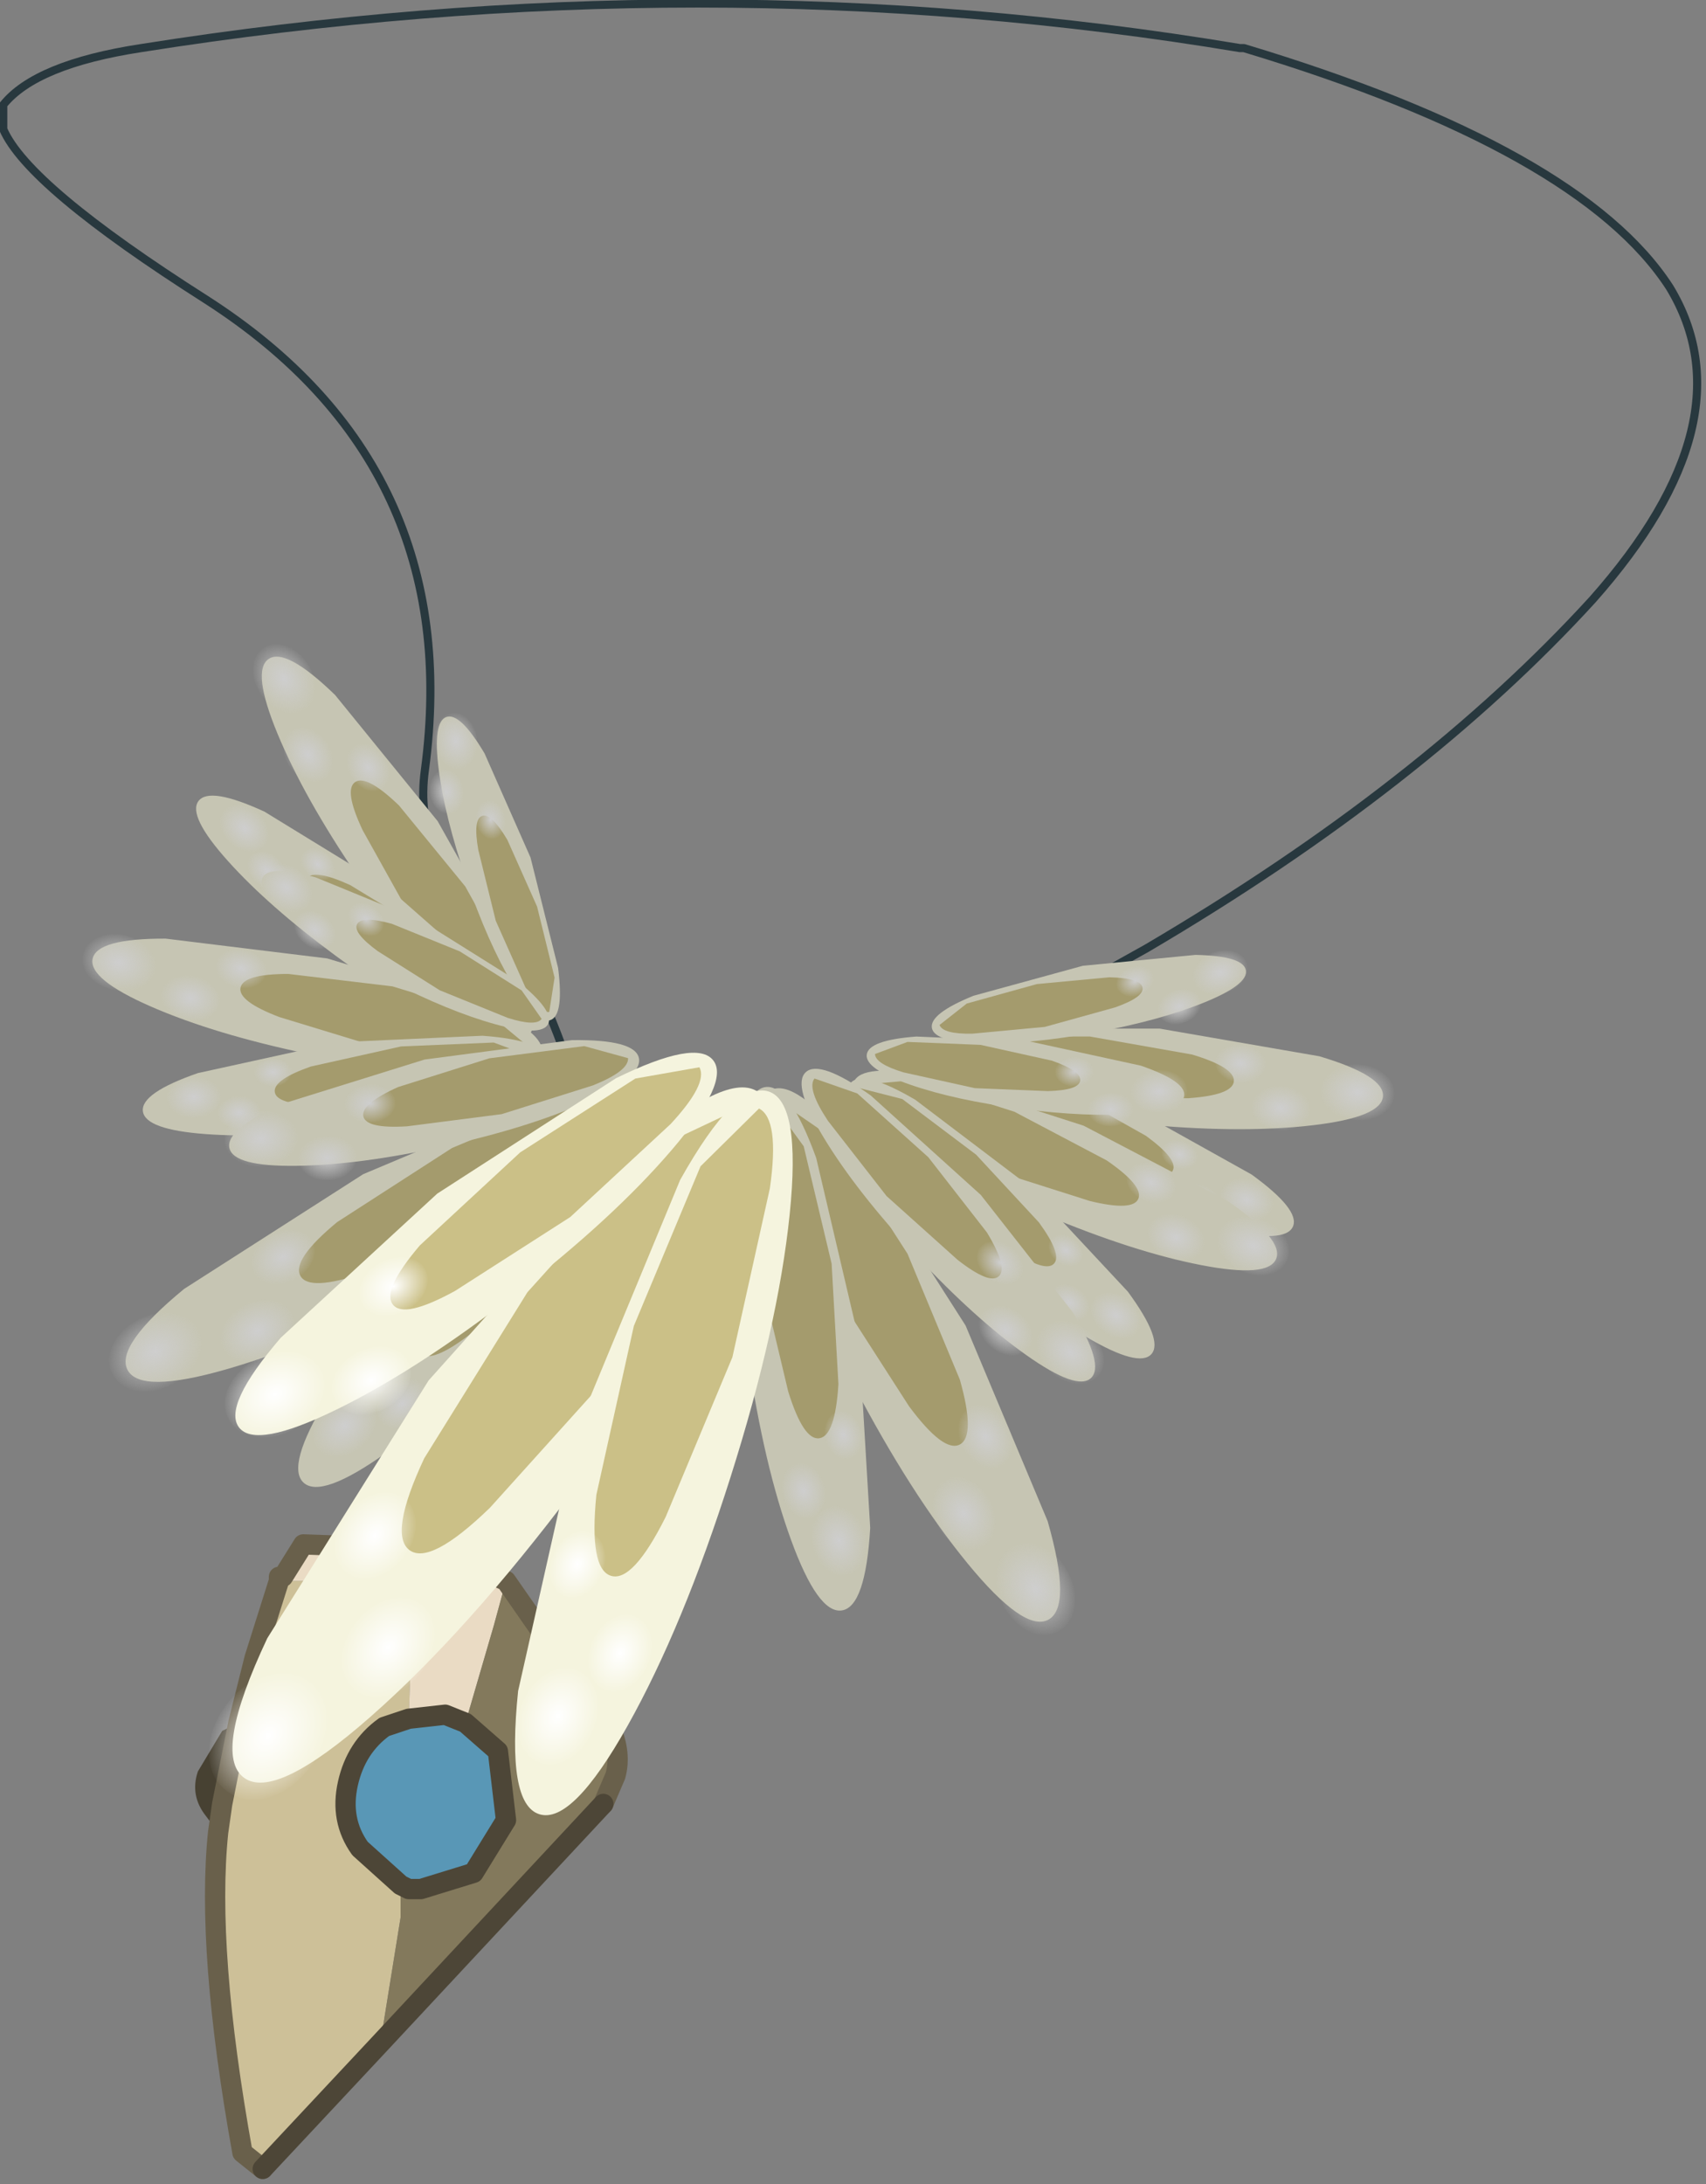 <?xml version="1.0" encoding="UTF-8" standalone="no"?>
<!DOCTYPE svg PUBLIC "-//W3C//DTD SVG 1.1//EN" "http://www.w3.org/Graphics/SVG/1.1/DTD/svg11.dtd">
<svg width="100%" height="100%" viewBox="0 0 250 320" version="1.1" xmlns="http://www.w3.org/2000/svg" xmlns:xlink="http://www.w3.org/1999/xlink" xml:space="preserve" xmlns:serif="http://www.serif.com/" style="fill-rule:evenodd;clip-rule:evenodd;stroke-linecap:round;stroke-linejoin:round;">
    <rect x="0" y="0" width="250" height="320" fill="#808080" stroke="none"/>
    <g transform="matrix(1,0,0,1,-150.306,-41.198)">
        <g transform="matrix(3.671,0,0,3.671,-734.729,-535.492)">
            <g id="shape0" transform="matrix(3.237,0,0,3.237,223.9,208.701)">
                <path d="M10.55,6.65L10.3,6.8L10,6.65L9.9,6.3L10,6L10,5.95C10.1,5.85 10.2,5.8 10.3,5.8L10.55,5.95L10.7,6.3L10.55,6.65M10.3,6.8L10,6L10.3,6.8" style="fill:#96c0cf;"/>
                <path d="M8.55,10.1C8.317,8.967 8.267,7.767 8.4,6.5M10,6L10.3,6.8" style="fill:none;fill-rule:nonzero;stroke:#fff;stroke-width:0.05px;"/>
                <path d="M13.25,0.8C12.617,-2.3 11.983,-4.1 11.35,-4.6C10.717,-5.1 10.45,-5.717 10.55,-6.45C10.883,-8.95 9.983,-10.883 7.85,-12.25C6.383,-13.183 5.55,-13.883 5.35,-14.35L5.35,-14.65C5.617,-14.983 6.183,-15.217 7.05,-15.35C11.683,-16.083 16.2,-16.083 20.6,-15.35L20.65,-15.35C23.417,-14.517 25.167,-13.533 25.9,-12.4C26.567,-11.3 26.25,-10.017 24.95,-8.55C23.55,-7.017 21.717,-5.583 19.45,-4.25L17.3,-3.05L14.75,-1.2" style="fill:none;fill-rule:nonzero;stroke:#28383e;stroke-width:0.1px;"/>
            </g>
            <g id="shape1" transform="matrix(0.158,-1.834,-1.834,-0.158,287.05,202)">
                <path d="M1.8,-3.5L2.1,0L1.8,3.5C1.6,4.467 1.35,4.95 1.05,4.95C0.75,4.95 0.5,4.467 0.3,3.5C0.1,2.533 0,1.367 0,0C0,-1.367 0.1,-2.533 0.3,-3.5C0.5,-4.467 0.75,-4.95 1.05,-4.95C1.35,-4.95 1.6,-4.467 1.8,-3.5" style="fill:#c6c5b3;"/>
                <path d="M1.6,-0.75L1.8,1.5L1.6,3.75L1.1,4.7C0.9,4.667 0.75,4.35 0.65,3.75L0.45,1.5L0.65,-0.75C0.75,-1.383 0.9,-1.7 1.1,-1.7C1.3,-1.7 1.467,-1.383 1.6,-0.75" style="fill:#a49b6d;"/>
            </g>
            <g id="shape11" serif:id="shape1" transform="matrix(-0.233,-1.266,-1.266,0.233,284.8,198.3)">
                <path d="M1.8,-3.5L2.1,0L1.8,3.5C1.6,4.467 1.35,4.95 1.05,4.95C0.75,4.95 0.5,4.467 0.3,3.5C0.1,2.533 0,1.367 0,0C0,-1.367 0.1,-2.533 0.3,-3.5C0.5,-4.467 0.75,-4.95 1.05,-4.95C1.35,-4.95 1.6,-4.467 1.8,-3.5" style="fill:#c6c5b3;"/>
                <path d="M1.6,-0.75L1.8,1.5L1.6,3.75L1.1,4.7C0.9,4.667 0.75,4.35 0.65,3.75L0.45,1.5L0.65,-0.75C0.75,-1.383 0.9,-1.7 1.1,-1.7C1.3,-1.7 1.467,-1.383 1.6,-0.75" style="fill:#a49b6d;"/>
            </g>
            <g id="shape12" serif:id="shape1" transform="matrix(0.669,-1.484,-1.484,-0.669,284.65,204.3)">
                <path d="M1.8,-3.5L2.1,0L1.8,3.5C1.6,4.467 1.35,4.95 1.05,4.95C0.75,4.95 0.5,4.467 0.3,3.5C0.1,2.533 0,1.367 0,0C0,-1.367 0.1,-2.533 0.3,-3.5C0.5,-4.467 0.75,-4.95 1.05,-4.95C1.35,-4.95 1.6,-4.467 1.8,-3.5" style="fill:#c6c5b3;"/>
                <path d="M1.6,-0.75L1.8,1.5L1.6,3.75L1.1,4.7C0.9,4.667 0.75,4.35 0.65,3.75L0.45,1.5L0.65,-0.75C0.75,-1.383 0.9,-1.7 1.1,-1.7C1.3,-1.7 1.467,-1.383 1.6,-0.75" style="fill:#a49b6d;"/>
            </g>
            <g id="shape2" transform="matrix(0.021,-0.274,-0.361,-0.028,295.2,201.8)">
                <path d="M4.05,-4.05C5.183,-4.05 6.133,-3.667 6.9,-2.9C7.7,-2.1 8.1,-1.133 8.1,0C8.1,1.133 7.7,2.083 6.9,2.85C6.133,3.65 5.183,4.05 4.05,4.05C2.917,4.05 1.95,3.65 1.15,2.85C0.383,2.083 0,1.133 0,0C0,-1.133 0.383,-2.1 1.15,-2.9C1.95,-3.667 2.917,-4.05 4.05,-4.05" style="fill:url(#_Radial1);"/>
            </g>
            <g id="shape21" serif:id="shape2" transform="matrix(0.017,-0.217,-0.286,-0.022,292.15,202.2)">
                <path d="M4.05,-4.05C5.183,-4.05 6.133,-3.667 6.9,-2.9C7.7,-2.1 8.1,-1.133 8.1,0C8.1,1.133 7.7,2.083 6.9,2.85C6.133,3.65 5.183,4.05 4.05,4.05C2.917,4.05 1.95,3.65 1.15,2.85C0.383,2.083 0,1.133 0,0C0,-1.133 0.383,-2.1 1.15,-2.9C1.95,-3.667 2.917,-4.05 4.05,-4.05" style="fill:url(#_Radial2);"/>
            </g>
            <g id="shape22" serif:id="shape2" transform="matrix(0.015,-0.188,-0.248,-0.019,290.55,200.3)">
                <path d="M4.05,-4.05C5.183,-4.05 6.133,-3.667 6.9,-2.9C7.7,-2.1 8.1,-1.133 8.1,0C8.1,1.133 7.7,2.083 6.9,2.85C6.133,3.65 5.183,4.05 4.05,4.05C2.917,4.05 1.95,3.65 1.15,2.85C0.383,2.083 0,1.133 0,0C0,-1.133 0.383,-2.1 1.15,-2.9C1.95,-3.667 2.917,-4.05 4.05,-4.05" style="fill:url(#_Radial3);"/>
            </g>
            <g id="shape23" serif:id="shape2" transform="matrix(-0.073,-0.196,-0.258,0.096,290.1,196.7)">
                <path d="M4.05,-4.05C5.183,-4.05 6.133,-3.667 6.9,-2.9C7.7,-2.1 8.1,-1.133 8.1,0C8.1,1.133 7.7,2.083 6.9,2.85C6.133,3.65 5.183,4.05 4.05,4.05C2.917,4.05 1.95,3.65 1.15,2.85C0.383,2.083 0,1.133 0,0C0,-1.133 0.383,-2.1 1.15,-2.9C1.95,-3.667 2.917,-4.05 4.05,-4.05" style="fill:url(#_Radial4);"/>
            </g>
            <g id="shape24" serif:id="shape2" transform="matrix(-0.058,-0.155,-0.204,0.076,288.4,197.9)">
                <path d="M4.05,-4.05C5.183,-4.05 6.133,-3.667 6.9,-2.9C7.7,-2.1 8.1,-1.133 8.1,0C8.1,1.133 7.7,2.083 6.9,2.85C6.133,3.65 5.183,4.05 4.05,4.05C2.917,4.05 1.95,3.65 1.15,2.85C0.383,2.083 0,1.133 0,0C0,-1.133 0.383,-2.1 1.15,-2.9C1.95,-3.667 2.917,-4.05 4.05,-4.05" style="fill:url(#_Radial5);"/>
            </g>
            <g id="shape25" serif:id="shape2" transform="matrix(-0.05,-0.134,-0.177,0.066,286.6,196.8)">
                <path d="M4.05,-4.05C5.183,-4.05 6.133,-3.667 6.9,-2.9C7.7,-2.1 8.1,-1.133 8.1,0C8.1,1.133 7.7,2.083 6.9,2.85C6.133,3.65 5.183,4.05 4.05,4.05C2.917,4.05 1.95,3.65 1.15,2.85C0.383,2.083 0,1.133 0,0C0,-1.133 0.383,-2.1 1.15,-2.9C1.95,-3.667 2.917,-4.05 4.05,-4.05" style="fill:url(#_Radial6);"/>
            </g>
            <g id="shape26" serif:id="shape2" transform="matrix(0.063,-0.19,-0.251,-0.084,290.6,205.75)">
                <path d="M4.05,-4.05C5.183,-4.05 6.133,-3.667 6.9,-2.9C7.7,-2.1 8.1,-1.133 8.1,0C8.1,1.133 7.7,2.083 6.9,2.85C6.133,3.65 5.183,4.05 4.05,4.05C2.917,4.05 1.95,3.65 1.15,2.85C0.383,2.083 0,1.133 0,0C0,-1.133 0.383,-2.1 1.15,-2.9C1.95,-3.667 2.917,-4.05 4.05,-4.05" style="fill:url(#_Radial7);"/>
            </g>
            <g id="shape27" serif:id="shape2" transform="matrix(0.05,-0.151,-0.199,-0.066,288.75,205.65)">
                <path d="M4.05,-4.05C5.183,-4.05 6.133,-3.667 6.9,-2.9C7.7,-2.1 8.1,-1.133 8.1,0C8.1,1.133 7.7,2.083 6.9,2.85C6.133,3.65 5.183,4.05 4.05,4.05C2.917,4.05 1.95,3.65 1.15,2.85C0.383,2.083 0,1.133 0,0C0,-1.133 0.383,-2.1 1.15,-2.9C1.95,-3.667 2.917,-4.05 4.05,-4.05" style="fill:url(#_Radial8);"/>
            </g>
            <g id="shape28" serif:id="shape2" transform="matrix(0.043,-0.131,-0.172,-0.057,288,203.7)">
                <path d="M4.05,-4.05C5.183,-4.05 6.133,-3.667 6.9,-2.9C7.7,-2.1 8.1,-1.133 8.1,0C8.1,1.133 7.7,2.083 6.9,2.85C6.133,3.65 5.183,4.05 4.05,4.05C2.917,4.05 1.95,3.65 1.15,2.85C0.383,2.083 0,1.133 0,0C0,-1.133 0.383,-2.1 1.15,-2.9C1.95,-3.667 2.917,-4.05 4.05,-4.05" style="fill:url(#_Radial9);"/>
            </g>
            <g id="shape13" serif:id="shape1" transform="matrix(0.713,-1.703,-1.703,-0.713,282.85,205.6)">
                <path d="M1.8,-3.5L2.1,0L1.8,3.5C1.6,4.467 1.35,4.95 1.05,4.95C0.75,4.95 0.5,4.467 0.3,3.5C0.1,2.533 0,1.367 0,0C0,-1.367 0.1,-2.533 0.3,-3.5C0.5,-4.467 0.75,-4.95 1.05,-4.95C1.35,-4.95 1.6,-4.467 1.8,-3.5" style="fill:#c6c5b3;"/>
                <path d="M1.6,-0.75L1.8,1.5L1.6,3.75L1.1,4.7C0.9,4.667 0.75,4.35 0.65,3.75L0.45,1.5L0.65,-0.75C0.75,-1.383 0.9,-1.7 1.1,-1.7C1.3,-1.7 1.467,-1.383 1.6,-0.75" style="fill:#a49b6d;"/>
            </g>
            <g id="shape14" serif:id="shape1" transform="matrix(0.166,-1.28,-1.28,-0.166,281.85,201.35)">
                <path d="M1.8,-3.5L2.1,0L1.8,3.5C1.6,4.467 1.35,4.95 1.05,4.95C0.75,4.95 0.5,4.467 0.3,3.5C0.1,2.533 0,1.367 0,0C0,-1.367 0.1,-2.533 0.3,-3.5C0.5,-4.467 0.75,-4.95 1.05,-4.95C1.35,-4.95 1.6,-4.467 1.8,-3.5" style="fill:#c6c5b3;"/>
                <path d="M1.6,-0.75L1.8,1.5L1.6,3.75L1.1,4.7C0.9,4.667 0.75,4.35 0.65,3.75L0.45,1.5L0.65,-0.75C0.75,-1.383 0.9,-1.7 1.1,-1.7C1.3,-1.7 1.467,-1.383 1.6,-0.75" style="fill:#a49b6d;"/>
            </g>
            <g id="shape15" serif:id="shape1" transform="matrix(1.094,-1.212,-1.212,-1.094,279.9,207)">
                <path d="M1.8,-3.5L2.1,0L1.8,3.5C1.6,4.467 1.35,4.95 1.05,4.95C0.75,4.95 0.5,4.467 0.3,3.5C0.1,2.533 0,1.367 0,0C0,-1.367 0.1,-2.533 0.3,-3.5C0.5,-4.467 0.75,-4.95 1.05,-4.95C1.35,-4.95 1.6,-4.467 1.8,-3.5" style="fill:#c6c5b3;"/>
                <path d="M1.6,-0.75L1.8,1.5L1.6,3.75L1.1,4.7C0.9,4.667 0.75,4.35 0.65,3.75L0.45,1.5L0.65,-0.75C0.75,-1.383 0.9,-1.7 1.1,-1.7C1.3,-1.7 1.467,-1.383 1.6,-0.75" style="fill:#a49b6d;"/>
            </g>
            <g id="shape29" serif:id="shape2" transform="matrix(0.104,-0.255,-0.336,-0.137,290.7,207.85)">
                <path d="M4.05,-4.05C5.183,-4.05 6.133,-3.667 6.9,-2.9C7.7,-2.1 8.1,-1.133 8.1,0C8.1,1.133 7.7,2.083 6.9,2.85C6.133,3.65 5.183,4.05 4.05,4.05C2.917,4.05 1.95,3.65 1.15,2.85C0.383,2.083 0,1.133 0,0C0,-1.133 0.383,-2.1 1.15,-2.9C1.95,-3.667 2.917,-4.05 4.05,-4.05" style="fill:url(#_Radial10);"/>
            </g>
            <g id="shape210" serif:id="shape2" transform="matrix(0.082,-0.202,-0.266,-0.109,287.7,207.3)">
                <path d="M4.05,-4.05C5.183,-4.05 6.133,-3.667 6.9,-2.9C7.7,-2.1 8.1,-1.133 8.1,0C8.1,1.133 7.7,2.083 6.9,2.85C6.133,3.65 5.183,4.05 4.05,4.05C2.917,4.05 1.95,3.65 1.15,2.85C0.383,2.083 0,1.133 0,0C0,-1.133 0.383,-2.1 1.15,-2.9C1.95,-3.667 2.917,-4.05 4.05,-4.05" style="fill:url(#_Radial11);"/>
            </g>
            <g id="shape211" serif:id="shape2" transform="matrix(0.071,-0.175,-0.231,-0.094,286.75,205)">
                <path d="M4.05,-4.05C5.183,-4.05 6.133,-3.667 6.9,-2.9C7.7,-2.1 8.1,-1.133 8.1,0C8.1,1.133 7.7,2.083 6.9,2.85C6.133,3.65 5.183,4.05 4.05,4.05C2.917,4.05 1.95,3.65 1.15,2.85C0.383,2.083 0,1.133 0,0C0,-1.133 0.383,-2.1 1.15,-2.9C1.95,-3.667 2.917,-4.05 4.05,-4.05" style="fill:url(#_Radial12);"/>
            </g>
            <g id="shape212" serif:id="shape2" transform="matrix(-0.009,-0.209,-0.276,0.013,287.4,201.5)">
                <path d="M4.05,-4.05C5.183,-4.05 6.133,-3.667 6.9,-2.9C7.7,-2.1 8.1,-1.133 8.1,0C8.1,1.133 7.7,2.083 6.9,2.85C6.133,3.65 5.183,4.05 4.05,4.05C2.917,4.05 1.95,3.65 1.15,2.85C0.383,2.083 0,1.133 0,0C0,-1.133 0.383,-2.1 1.15,-2.9C1.95,-3.667 2.917,-4.05 4.05,-4.05" style="fill:url(#_Radial13);"/>
            </g>
            <g id="shape213" serif:id="shape2" transform="matrix(-0.007,-0.166,-0.219,0.01,285.45,202.05)">
                <path d="M4.05,-4.05C5.183,-4.05 6.133,-3.667 6.9,-2.9C7.7,-2.1 8.1,-1.133 8.1,0C8.1,1.133 7.7,2.083 6.9,2.85C6.133,3.65 5.183,4.05 4.05,4.05C2.917,4.05 1.95,3.65 1.15,2.85C0.383,2.083 0,1.133 0,0C0,-1.133 0.383,-2.1 1.15,-2.9C1.95,-3.667 2.917,-4.05 4.05,-4.05" style="fill:url(#_Radial14);"/>
            </g>
            <g id="shape214" serif:id="shape2" transform="matrix(-0.006,-0.144,-0.189,0.009,284,200.45)">
                <path d="M4.05,-4.05C5.183,-4.05 6.133,-3.667 6.9,-2.9C7.7,-2.1 8.1,-1.133 8.1,0C8.1,1.133 7.7,2.083 6.9,2.85C6.133,3.65 5.183,4.05 4.05,4.05C2.917,4.05 1.95,3.65 1.15,2.85C0.383,2.083 0,1.133 0,0C0,-1.133 0.383,-2.1 1.15,-2.9C1.95,-3.667 2.917,-4.05 4.05,-4.05" style="fill:url(#_Radial15);"/>
            </g>
            <g id="shape215" serif:id="shape2" transform="matrix(0.119,-0.162,-0.214,-0.157,285.15,210.25)">
                <path d="M4.05,-4.05C5.183,-4.05 6.133,-3.667 6.9,-2.9C7.7,-2.1 8.1,-1.133 8.1,0C8.1,1.133 7.7,2.083 6.9,2.85C6.133,3.65 5.183,4.05 4.05,4.05C2.917,4.05 1.95,3.65 1.15,2.85C0.383,2.083 0,1.133 0,0C0,-1.133 0.383,-2.1 1.15,-2.9C1.95,-3.667 2.917,-4.05 4.05,-4.05" style="fill:url(#_Radial16);"/>
            </g>
            <g id="shape216" serif:id="shape2" transform="matrix(0.094,-0.128,-0.169,-0.124,283.4,209.6)">
                <path d="M4.05,-4.05C5.183,-4.05 6.133,-3.667 6.9,-2.9C7.7,-2.1 8.1,-1.133 8.1,0C8.1,1.133 7.7,2.083 6.9,2.85C6.133,3.65 5.183,4.05 4.05,4.05C2.917,4.05 1.95,3.65 1.15,2.85C0.383,2.083 0,1.133 0,0C0,-1.133 0.383,-2.1 1.15,-2.9C1.95,-3.667 2.917,-4.05 4.05,-4.05" style="fill:url(#_Radial17);"/>
            </g>
            <g id="shape217" serif:id="shape2" transform="matrix(0.082,-0.111,-0.147,-0.107,283.3,207.45)">
                <path d="M4.05,-4.05C5.183,-4.05 6.133,-3.667 6.9,-2.9C7.7,-2.1 8.1,-1.133 8.1,0C8.1,1.133 7.7,2.083 6.9,2.85C6.133,3.65 5.183,4.05 4.05,4.05C2.917,4.05 1.95,3.65 1.15,2.85C0.383,2.083 0,1.133 0,0C0,-1.133 0.383,-2.1 1.15,-2.9C1.95,-3.667 2.917,-4.05 4.05,-4.05" style="fill:url(#_Radial18);"/>
            </g>
            <g id="shape3" transform="matrix(3.237,0,0,3.237,223.9,208.7)">
                <path d="M8.25,5.3L8.05,6.3L8,6.65L7.85,6.45C7.717,6.283 7.683,6.1 7.75,5.9L8.05,5.4L8.25,5.3" style="fill:#474132;"/>
                <path d="M8.75,3.55L9.5,3.55L10,3.6L10.4,3.9L10.35,5.25L10.05,5.35C9.817,5.517 9.667,5.75 9.6,6.05C9.533,6.35 9.583,6.617 9.75,6.85L10.25,7.3L10.25,7.7L10,9.25L8.55,10.8L8.3,10.6C8,8.933 7.9,7.617 8,6.65L8.05,6.3L8.25,5.3L8.45,4.5L8.75,3.55" style="fill:#cdc098;"/>
                <path d="M10.45,3.15L11.1,3.35L11.55,3.55L11.4,4.1L11.05,5.3L10.8,5.2L10.35,5.25L10.4,3.9L10,3.6L9.5,3.55L8.75,3.55L8.75,3.5L8.8,3.5L9.05,3.1L10.45,3.15" style="fill:#eadbc4;"/>
                <path d="M11.05,5.3L11.4,4.1L11.55,3.55L12.35,4.7C12.817,5.167 13,5.583 12.9,5.95L12.75,6.3L10,9.25L10.25,7.7L10.25,7.3L10.35,7.35L10.5,7.35L11.15,7.15L11.55,6.5L11.45,5.65L11.05,5.3" style="fill:#83795c;"/>
                <path d="M10.35,5.25L10.8,5.2L11.05,5.3L11.45,5.65L11.55,6.5L11.15,7.15L10.5,7.35L10.35,7.35L10.25,7.3L9.75,6.85C9.583,6.617 9.533,6.35 9.6,6.05C9.667,5.75 9.817,5.517 10.05,5.35L10.35,5.25" style="fill:#5997b6;"/>
                <path d="M10.45,3.15L9.05,3.1L8.8,3.5L8.75,3.5L8.75,3.55L8.45,4.5L8.25,5.3L8.05,6.3L8,6.65C7.9,7.617 8,8.933 8.3,10.6L8.55,10.8M11.55,3.55L11.1,3.35M12.75,6.3L12.9,5.95C13,5.583 12.817,5.167 12.35,4.7L11.55,3.55" style="fill:none;fill-rule:nonzero;stroke:#69604b;stroke-width:0.25px;"/>
                <path d="M11.1,3.35L10.45,3.15M10.35,5.25L10.8,5.2L11.05,5.3L11.45,5.65L11.55,6.5L11.15,7.15L10.5,7.35L10.35,7.35L10.25,7.3L9.75,6.85C9.583,6.617 9.533,6.35 9.6,6.05C9.667,5.75 9.817,5.517 10.05,5.35L10.35,5.25M10,9.25L12.75,6.3M8.55,10.8L10,9.25" style="fill:none;fill-rule:nonzero;stroke:#4d4637;stroke-width:0.25px;"/>
            </g>
            <g id="shape16" serif:id="shape1" transform="matrix(2.135,-1.119,-1.119,-2.135,275.15,212.35)">
                <path d="M1.8,-3.5L2.1,0L1.8,3.5C1.6,4.467 1.35,4.95 1.05,4.95C0.75,4.95 0.5,4.467 0.3,3.5C0.1,2.533 0,1.367 0,0C0,-1.367 0.1,-2.533 0.3,-3.5C0.5,-4.467 0.75,-4.95 1.05,-4.95C1.35,-4.95 1.6,-4.467 1.8,-3.5" style="fill:#c6c5b3;"/>
                <path d="M1.6,-0.75L1.8,1.5L1.6,3.75L1.1,4.7C0.9,4.667 0.75,4.35 0.65,3.75L0.45,1.5L0.65,-0.75C0.75,-1.383 0.9,-1.7 1.1,-1.7C1.3,-1.7 1.467,-1.383 1.6,-0.75" style="fill:#a49b6d;"/>
            </g>
            <g id="shape17" serif:id="shape1" transform="matrix(1.233,-1.15,-1.15,-1.233,277.65,207.2)">
                <path d="M1.8,-3.5L2.1,0L1.8,3.5C1.6,4.467 1.35,4.95 1.05,4.95C0.75,4.95 0.5,4.467 0.3,3.5C0.1,2.533 0,1.367 0,0C0,-1.367 0.1,-2.533 0.3,-3.5C0.5,-4.467 0.75,-4.95 1.05,-4.95C1.35,-4.95 1.6,-4.467 1.8,-3.5" style="fill:#c6c5b3;"/>
                <path d="M1.6,-0.75L1.8,1.5L1.6,3.75L1.1,4.7C0.9,4.667 0.75,4.35 0.65,3.75L0.45,1.5L0.65,-0.75C0.75,-1.383 0.9,-1.7 1.1,-1.7C1.3,-1.7 1.467,-1.383 1.6,-0.75" style="fill:#a49b6d;"/>
            </g>
            <g id="shape18" serif:id="shape1" transform="matrix(2.11,-0.308,-0.308,-2.11,270.95,211.25)">
                <path d="M1.8,-3.5L2.1,0L1.8,3.5C1.6,4.467 1.35,4.95 1.05,4.95C0.75,4.95 0.5,4.467 0.3,3.5C0.1,2.533 0,1.367 0,0C0,-1.367 0.1,-2.533 0.3,-3.5C0.5,-4.467 0.75,-4.95 1.05,-4.95C1.35,-4.95 1.6,-4.467 1.8,-3.5" style="fill:#c6c5b3;"/>
                <path d="M1.6,-0.75L1.8,1.5L1.6,3.75L1.1,4.7C0.9,4.667 0.75,4.35 0.65,3.75L0.45,1.5L0.65,-0.75C0.75,-1.383 0.9,-1.7 1.1,-1.7C1.3,-1.7 1.467,-1.383 1.6,-0.75" style="fill:#a49b6d;"/>
            </g>
            <g id="shape218" serif:id="shape2" transform="matrix(0.317,-0.17,-0.224,-0.418,281.15,221.2)">
                <path d="M4.05,-4.05C5.183,-4.05 6.133,-3.667 6.9,-2.9C7.7,-2.1 8.1,-1.133 8.1,0C8.1,1.133 7.7,2.083 6.9,2.85C6.133,3.65 5.183,4.05 4.05,4.05C2.917,4.05 1.95,3.65 1.15,2.85C0.383,2.083 0,1.133 0,0C0,-1.133 0.383,-2.1 1.15,-2.9C1.95,-3.667 2.917,-4.05 4.05,-4.05" style="fill:url(#_Radial19);"/>
            </g>
            <g id="shape219" serif:id="shape2" transform="matrix(0.251,-0.135,-0.177,-0.331,278.55,218.05)">
                <path d="M4.05,-4.05C5.183,-4.05 6.133,-3.667 6.9,-2.9C7.7,-2.1 8.1,-1.133 8.1,0C8.1,1.133 7.7,2.083 6.9,2.85C6.133,3.65 5.183,4.05 4.05,4.05C2.917,4.05 1.95,3.65 1.15,2.85C0.383,2.083 0,1.133 0,0C0,-1.133 0.383,-2.1 1.15,-2.9C1.95,-3.667 2.917,-4.05 4.05,-4.05" style="fill:url(#_Radial20);"/>
            </g>
            <g id="shape220" serif:id="shape2" transform="matrix(0.217,-0.117,-0.154,-0.287,279.55,214.9)">
                <path d="M4.05,-4.05C5.183,-4.05 6.133,-3.667 6.9,-2.9C7.7,-2.1 8.1,-1.133 8.1,0C8.1,1.133 7.7,2.083 6.9,2.85C6.133,3.65 5.183,4.05 4.05,4.05C2.917,4.05 1.95,3.65 1.15,2.85C0.383,2.083 0,1.133 0,0C0,-1.133 0.383,-2.1 1.15,-2.9C1.95,-3.667 2.917,-4.05 4.05,-4.05" style="fill:url(#_Radial21);"/>
            </g>
            <g id="shape221" serif:id="shape2" transform="matrix(0.165,-0.218,-0.288,-0.217,283.15,211.95)">
                <path d="M4.05,-4.05C5.183,-4.05 6.133,-3.667 6.9,-2.9C7.7,-2.1 8.1,-1.133 8.1,0C8.1,1.133 7.7,2.083 6.9,2.85C6.133,3.65 5.183,4.05 4.05,4.05C2.917,4.05 1.95,3.65 1.15,2.85C0.383,2.083 0,1.133 0,0C0,-1.133 0.383,-2.1 1.15,-2.9C1.95,-3.667 2.917,-4.05 4.05,-4.05" style="fill:url(#_Radial22);"/>
            </g>
            <g id="shape222" serif:id="shape2" transform="matrix(0.131,-0.173,-0.228,-0.172,280.7,210.9)">
                <path d="M4.05,-4.05C5.183,-4.05 6.133,-3.667 6.9,-2.9C7.7,-2.1 8.1,-1.133 8.1,0C8.1,1.133 7.7,2.083 6.9,2.85C6.133,3.65 5.183,4.05 4.05,4.05C2.917,4.05 1.95,3.65 1.15,2.85C0.383,2.083 0,1.133 0,0C0,-1.133 0.383,-2.1 1.15,-2.9C1.95,-3.667 2.917,-4.05 4.05,-4.05" style="fill:url(#_Radial23);"/>
            </g>
            <g id="shape223" serif:id="shape2" transform="matrix(0.113,-0.15,-0.198,-0.149,280.55,208.1)">
                <path d="M4.05,-4.05C5.183,-4.05 6.133,-3.667 6.9,-2.9C7.7,-2.1 8.1,-1.133 8.1,0C8.1,1.133 7.7,2.083 6.9,2.85C6.133,3.65 5.183,4.05 4.05,4.05C2.917,4.05 1.95,3.65 1.15,2.85C0.383,2.083 0,1.133 0,0C0,-1.133 0.383,-2.1 1.15,-2.9C1.95,-3.667 2.917,-4.05 4.05,-4.05" style="fill:url(#_Radial24);"/>
            </g>
            <g id="shape224" serif:id="shape2" transform="matrix(0.254,-0.064,-0.085,-0.335,273.55,218.85)">
                <path d="M4.05,-4.05C5.183,-4.05 6.133,-3.667 6.9,-2.9C7.7,-2.1 8.1,-1.133 8.1,0C8.1,1.133 7.7,2.083 6.9,2.85C6.133,3.65 5.183,4.05 4.05,4.05C2.917,4.05 1.95,3.65 1.15,2.85C0.383,2.083 0,1.133 0,0C0,-1.133 0.383,-2.1 1.15,-2.9C1.95,-3.667 2.917,-4.05 4.05,-4.05" style="fill:url(#_Radial25);"/>
            </g>
            <g id="shape225" serif:id="shape2" transform="matrix(0.202,-0.051,-0.067,-0.266,272.35,216.8)">
                <path d="M4.05,-4.05C5.183,-4.05 6.133,-3.667 6.9,-2.9C7.7,-2.1 8.1,-1.133 8.1,0C8.1,1.133 7.7,2.083 6.9,2.85C6.133,3.65 5.183,4.05 4.05,4.05C2.917,4.05 1.95,3.65 1.15,2.85C0.383,2.083 0,1.133 0,0C0,-1.133 0.383,-2.1 1.15,-2.9C1.95,-3.667 2.917,-4.05 4.05,-4.05" style="fill:url(#_Radial26);"/>
            </g>
            <g id="shape226" serif:id="shape2" transform="matrix(0.175,-0.044,-0.058,-0.23,274.05,214.55)">
                <path d="M4.05,-4.05C5.183,-4.05 6.133,-3.667 6.9,-2.9C7.7,-2.1 8.1,-1.133 8.1,0C8.1,1.133 7.7,2.083 6.9,2.85C6.133,3.65 5.183,4.05 4.05,4.05C2.917,4.05 1.95,3.65 1.15,2.85C0.383,2.083 0,1.133 0,0C0,-1.133 0.383,-2.1 1.15,-2.9C1.95,-3.667 2.917,-4.05 4.05,-4.05" style="fill:url(#_Radial27);"/>
            </g>
            <g id="shape19" serif:id="shape1" transform="matrix(1.528,-1.039,1.039,1.528,255.35,192.05)">
                <path d="M1.8,-3.5L2.1,0L1.8,3.5C1.6,4.467 1.35,4.95 1.05,4.95C0.75,4.95 0.5,4.467 0.3,3.5C0.1,2.533 0,1.367 0,0C0,-1.367 0.1,-2.533 0.3,-3.5C0.5,-4.467 0.75,-4.95 1.05,-4.95C1.35,-4.95 1.6,-4.467 1.8,-3.5" style="fill:#c6c5b3;"/>
                <path d="M1.6,-0.75L1.8,1.5L1.6,3.75L1.1,4.7C0.9,4.667 0.75,4.35 0.65,3.75L0.45,1.5L0.65,-0.75C0.75,-1.383 0.9,-1.7 1.1,-1.7C1.3,-1.7 1.467,-1.383 1.6,-0.75" style="fill:#a49b6d;"/>
            </g>
            <g id="shape110" serif:id="shape1" transform="matrix(1.222,-0.419,0.419,1.222,259.7,192.2)">
                <path d="M1.8,-3.5L2.1,0L1.8,3.5C1.6,4.467 1.35,4.95 1.05,4.95C0.75,4.95 0.5,4.467 0.3,3.5C0.1,2.533 0,1.367 0,0C0,-1.367 0.1,-2.533 0.3,-3.5C0.5,-4.467 0.75,-4.95 1.05,-4.95C1.35,-4.95 1.6,-4.467 1.8,-3.5" style="fill:#c6c5b3;"/>
                <path d="M1.6,-0.75L1.8,1.5L1.6,3.75L1.1,4.7C0.9,4.667 0.75,4.35 0.65,3.75L0.45,1.5L0.65,-0.75C0.75,-1.383 0.9,-1.7 1.1,-1.7C1.3,-1.7 1.467,-1.383 1.6,-0.75" style="fill:#a49b6d;"/>
            </g>
            <g id="shape111" serif:id="shape1" transform="matrix(0.97,-1.315,1.315,0.97,254.5,195.25)">
                <path d="M1.8,-3.5L2.1,0L1.8,3.5C1.6,4.467 1.35,4.95 1.05,4.95C0.75,4.95 0.5,4.467 0.3,3.5C0.1,2.533 0,1.367 0,0C0,-1.367 0.1,-2.533 0.3,-3.5C0.5,-4.467 0.75,-4.95 1.05,-4.95C1.35,-4.95 1.6,-4.467 1.8,-3.5" style="fill:#c6c5b3;"/>
                <path d="M1.6,-0.75L1.8,1.5L1.6,3.75L1.1,4.7C0.9,4.667 0.75,4.35 0.65,3.75L0.45,1.5L0.65,-0.75C0.75,-1.383 0.9,-1.7 1.1,-1.7C1.3,-1.7 1.467,-1.383 1.6,-0.75" style="fill:#a49b6d;"/>
            </g>
            <g id="shape227" serif:id="shape2" transform="matrix(0.229,-0.153,0.202,0.302,251.5,184.8)">
                <path d="M4.05,-4.05C5.183,-4.05 6.133,-3.667 6.9,-2.9C7.7,-2.1 8.1,-1.133 8.1,0C8.1,1.133 7.7,2.083 6.9,2.85C6.133,3.65 5.183,4.05 4.05,4.05C2.917,4.05 1.95,3.65 1.15,2.85C0.383,2.083 0,1.133 0,0C0,-1.133 0.383,-2.1 1.15,-2.9C1.95,-3.667 2.917,-4.05 4.05,-4.05" style="fill:url(#_Radial28);"/>
            </g>
            <g id="shape228" serif:id="shape2" transform="matrix(0.182,-0.121,0.16,0.239,252.65,187.7)">
                <path d="M4.05,-4.05C5.183,-4.05 6.133,-3.667 6.9,-2.9C7.7,-2.1 8.1,-1.133 8.1,0C8.1,1.133 7.7,2.083 6.9,2.85C6.133,3.65 5.183,4.05 4.05,4.05C2.917,4.05 1.95,3.65 1.15,2.85C0.383,2.083 0,1.133 0,0C0,-1.133 0.383,-2.1 1.15,-2.9C1.95,-3.667 2.917,-4.05 4.05,-4.05" style="fill:url(#_Radial29);"/>
            </g>
            <g id="shape229" serif:id="shape2" transform="matrix(0.157,-0.105,0.138,0.207,255.15,188.15)">
                <path d="M4.05,-4.05C5.183,-4.05 6.133,-3.667 6.9,-2.9C7.7,-2.1 8.1,-1.133 8.1,0C8.1,1.133 7.7,2.083 6.9,2.85C6.133,3.65 5.183,4.05 4.05,4.05C2.917,4.05 1.95,3.65 1.15,2.85C0.383,2.083 0,1.133 0,0C0,-1.133 0.383,-2.1 1.15,-2.9C1.95,-3.667 2.917,-4.05 4.05,-4.05" style="fill:url(#_Radial30);"/>
            </g>
            <g id="shape230" serif:id="shape2" transform="matrix(0.207,-0.033,0.043,0.273,258.45,186.8)">
                <path d="M4.05,-4.05C5.183,-4.05 6.133,-3.667 6.9,-2.9C7.7,-2.1 8.1,-1.133 8.1,0C8.1,1.133 7.7,2.083 6.9,2.85C6.133,3.65 5.183,4.05 4.05,4.05C2.917,4.05 1.95,3.65 1.15,2.85C0.383,2.083 0,1.133 0,0C0,-1.133 0.383,-2.1 1.15,-2.9C1.95,-3.667 2.917,-4.05 4.05,-4.05" style="fill:url(#_Radial31);"/>
            </g>
            <g id="shape231" serif:id="shape2" transform="matrix(0.164,-0.026,0.034,0.216,258.25,188.8)">
                <path d="M4.05,-4.05C5.183,-4.05 6.133,-3.667 6.9,-2.9C7.7,-2.1 8.1,-1.133 8.1,0C8.1,1.133 7.7,2.083 6.9,2.85C6.133,3.65 5.183,4.05 4.05,4.05C2.917,4.05 1.95,3.65 1.15,2.85C0.383,2.083 0,1.133 0,0C0,-1.133 0.383,-2.1 1.15,-2.9C1.95,-3.667 2.917,-4.05 4.05,-4.05" style="fill:url(#_Radial32);"/>
            </g>
            <g id="shape232" serif:id="shape2" transform="matrix(0.142,-0.022,0.029,0.187,260.1,189.9)">
                <path d="M4.05,-4.05C5.183,-4.05 6.133,-3.667 6.9,-2.9C7.7,-2.1 8.1,-1.133 8.1,0C8.1,1.133 7.7,2.083 6.9,2.85C6.133,3.65 5.183,4.05 4.05,4.05C2.917,4.05 1.95,3.65 1.15,2.85C0.383,2.083 0,1.133 0,0C0,-1.133 0.383,-2.1 1.15,-2.9C1.95,-3.667 2.917,-4.05 4.05,-4.05" style="fill:url(#_Radial33);"/>
            </g>
            <g id="shape233" serif:id="shape2" transform="matrix(0.135,-0.149,0.196,0.178,250.3,190.75)">
                <path d="M4.05,-4.05C5.183,-4.05 6.133,-3.667 6.9,-2.9C7.7,-2.1 8.1,-1.133 8.1,0C8.1,1.133 7.7,2.083 6.9,2.85C6.133,3.65 5.183,4.05 4.05,4.05C2.917,4.05 1.95,3.65 1.15,2.85C0.383,2.083 0,1.133 0,0C0,-1.133 0.383,-2.1 1.15,-2.9C1.95,-3.667 2.917,-4.05 4.05,-4.05" style="fill:url(#_Radial34);"/>
            </g>
            <g id="shape234" serif:id="shape2" transform="matrix(0.107,-0.118,0.155,0.141,251.3,192.3)">
                <path d="M4.05,-4.05C5.183,-4.05 6.133,-3.667 6.9,-2.9C7.7,-2.1 8.1,-1.133 8.1,0C8.1,1.133 7.7,2.083 6.9,2.85C6.133,3.65 5.183,4.05 4.05,4.05C2.917,4.05 1.95,3.65 1.15,2.85C0.383,2.083 0,1.133 0,0C0,-1.133 0.383,-2.1 1.15,-2.9C1.95,-3.667 2.917,-4.05 4.05,-4.05" style="fill:url(#_Radial35);"/>
            </g>
            <g id="shape235" serif:id="shape2" transform="matrix(0.093,-0.102,0.135,0.122,253.4,192)">
                <path d="M4.05,-4.05C5.183,-4.05 6.133,-3.667 6.9,-2.9C7.7,-2.1 8.1,-1.133 8.1,0C8.1,1.133 7.7,2.083 6.9,2.85C6.133,3.65 5.183,4.05 4.05,4.05C2.917,4.05 1.95,3.65 1.15,2.85C0.383,2.083 0,1.133 0,0C0,-1.133 0.383,-2.1 1.15,-2.9C1.95,-3.667 2.917,-4.05 4.05,-4.05" style="fill:url(#_Radial36);"/>
            </g>
            <g id="shape112" serif:id="shape1" transform="matrix(0.381,-1.811,1.811,0.381,253.35,199.15)">
                <path d="M1.8,-3.5L2.1,0L1.8,3.5C1.6,4.467 1.35,4.95 1.05,4.95C0.75,4.95 0.5,4.467 0.3,3.5C0.1,2.533 0,1.367 0,0C0,-1.367 0.1,-2.533 0.3,-3.5C0.5,-4.467 0.75,-4.95 1.05,-4.95C1.35,-4.95 1.6,-4.467 1.8,-3.5" style="fill:#c6c5b3;"/>
                <path d="M1.6,-0.75L1.8,1.5L1.6,3.75L1.1,4.7C0.9,4.667 0.75,4.35 0.65,3.75L0.45,1.5L0.65,-0.75C0.75,-1.383 0.9,-1.7 1.1,-1.7C1.3,-1.7 1.467,-1.383 1.6,-0.75" style="fill:#a49b6d;"/>
            </g>
            <g id="shape113" serif:id="shape1" transform="matrix(0.591,-1.151,1.151,0.591,256.65,196.25)">
                <path d="M1.8,-3.5L2.1,0L1.8,3.5C1.6,4.467 1.35,4.95 1.05,4.95C0.75,4.95 0.5,4.467 0.3,3.5C0.1,2.533 0,1.367 0,0C0,-1.367 0.1,-2.533 0.3,-3.5C0.5,-4.467 0.75,-4.95 1.05,-4.95C1.35,-4.95 1.6,-4.467 1.8,-3.5" style="fill:#c6c5b3;"/>
                <path d="M1.6,-0.75L1.8,1.5L1.6,3.75L1.1,4.7C0.9,4.667 0.75,4.35 0.65,3.75L0.45,1.5L0.65,-0.75C0.75,-1.383 0.9,-1.7 1.1,-1.7C1.3,-1.7 1.467,-1.383 1.6,-0.75" style="fill:#a49b6d;"/>
            </g>
            <g id="shape114" serif:id="shape1" transform="matrix(-0.213,-1.623,1.623,-0.213,255.05,202.1)">
                <path d="M1.8,-3.5L2.1,0L1.8,3.5C1.6,4.467 1.35,4.95 1.05,4.95C0.75,4.95 0.5,4.467 0.3,3.5C0.1,2.533 0,1.367 0,0C0,-1.367 0.1,-2.533 0.3,-3.5C0.5,-4.467 0.75,-4.95 1.05,-4.95C1.35,-4.95 1.6,-4.467 1.8,-3.5" style="fill:#c6c5b3;"/>
                <path d="M1.6,-0.75L1.8,1.5L1.6,3.75L1.1,4.7C0.9,4.667 0.75,4.35 0.65,3.75L0.45,1.5L0.65,-0.75C0.75,-1.383 0.9,-1.7 1.1,-1.7C1.3,-1.7 1.467,-1.383 1.6,-0.75" style="fill:#a49b6d;"/>
            </g>
            <g id="shape236" serif:id="shape2" transform="matrix(0.059,-0.269,0.355,0.078,245.6,196.6)">
                <path d="M4.05,-4.05C5.183,-4.05 6.133,-3.667 6.9,-2.9C7.7,-2.1 8.1,-1.133 8.1,0C8.1,1.133 7.7,2.083 6.9,2.85C6.133,3.65 5.183,4.05 4.05,4.05C2.917,4.05 1.95,3.65 1.15,2.85C0.383,2.083 0,1.133 0,0C0,-1.133 0.383,-2.1 1.15,-2.9C1.95,-3.667 2.917,-4.05 4.05,-4.05" style="fill:url(#_Radial37);"/>
            </g>
            <g id="shape237" serif:id="shape2" transform="matrix(0.047,-0.214,0.282,0.062,248.5,197.8)">
                <path d="M4.05,-4.05C5.183,-4.05 6.133,-3.667 6.9,-2.9C7.7,-2.1 8.1,-1.133 8.1,0C8.1,1.133 7.7,2.083 6.9,2.85C6.133,3.65 5.183,4.05 4.05,4.05C2.917,4.05 1.95,3.65 1.15,2.85C0.383,2.083 0,1.133 0,0C0,-1.133 0.383,-2.1 1.15,-2.9C1.95,-3.667 2.917,-4.05 4.05,-4.05" style="fill:url(#_Radial38);"/>
            </g>
            <g id="shape238" serif:id="shape2" transform="matrix(0.041,-0.185,0.244,0.054,250.55,196.5)">
                <path d="M4.05,-4.05C5.183,-4.05 6.133,-3.667 6.9,-2.9C7.7,-2.1 8.1,-1.133 8.1,0C8.1,1.133 7.7,2.083 6.9,2.85C6.133,3.65 5.183,4.05 4.05,4.05C2.917,4.05 1.95,3.65 1.15,2.85C0.383,2.083 0,1.133 0,0C0,-1.133 0.383,-2.1 1.15,-2.9C1.95,-3.667 2.917,-4.05 4.05,-4.05" style="fill:url(#_Radial39);"/>
            </g>
            <g id="shape239" serif:id="shape2" transform="matrix(0.127,-0.167,0.22,0.167,252,193.2)">
                <path d="M4.05,-4.05C5.183,-4.05 6.133,-3.667 6.9,-2.9C7.7,-2.1 8.1,-1.133 8.1,0C8.1,1.133 7.7,2.083 6.9,2.85C6.133,3.65 5.183,4.05 4.05,4.05C2.917,4.05 1.95,3.65 1.15,2.85C0.383,2.083 0,1.133 0,0C0,-1.133 0.383,-2.1 1.15,-2.9C1.95,-3.667 2.917,-4.05 4.05,-4.05" style="fill:url(#_Radial40);"/>
            </g>
            <g id="shape240" serif:id="shape2" transform="matrix(0.101,-0.133,0.175,0.133,253.25,194.75)">
                <path d="M4.05,-4.05C5.183,-4.05 6.133,-3.667 6.9,-2.9C7.7,-2.1 8.1,-1.133 8.1,0C8.1,1.133 7.7,2.083 6.9,2.85C6.133,3.65 5.183,4.05 4.05,4.05C2.917,4.05 1.95,3.65 1.15,2.85C0.383,2.083 0,1.133 0,0C0,-1.133 0.383,-2.1 1.15,-2.9C1.95,-3.667 2.917,-4.05 4.05,-4.05" style="fill:url(#_Radial41);"/>
            </g>
            <g id="shape241" serif:id="shape2" transform="matrix(0.087,-0.115,0.151,0.115,255.35,194.25)">
                <path d="M4.05,-4.05C5.183,-4.05 6.133,-3.667 6.9,-2.9C7.7,-2.1 8.1,-1.133 8.1,0C8.1,1.133 7.7,2.083 6.9,2.85C6.133,3.65 5.183,4.05 4.05,4.05C2.917,4.05 1.95,3.65 1.15,2.85C0.383,2.083 0,1.133 0,0C0,-1.133 0.383,-2.1 1.15,-2.9C1.95,-3.667 2.917,-4.05 4.05,-4.05" style="fill:url(#_Radial42);"/>
            </g>
            <g id="shape242" serif:id="shape2" transform="matrix(-0.006,-0.201,0.265,-0.008,248.85,201.7)">
                <path d="M4.05,-4.05C5.183,-4.05 6.133,-3.667 6.9,-2.9C7.7,-2.1 8.1,-1.133 8.1,0C8.1,1.133 7.7,2.083 6.9,2.85C6.133,3.65 5.183,4.05 4.05,4.05C2.917,4.05 1.95,3.65 1.15,2.85C0.383,2.083 0,1.133 0,0C0,-1.133 0.383,-2.1 1.15,-2.9C1.95,-3.667 2.917,-4.05 4.05,-4.05" style="fill:url(#_Radial43);"/>
            </g>
            <g id="shape243" serif:id="shape2" transform="matrix(-0.004,-0.16,0.21,-0.006,250.65,202.15)">
                <path d="M4.05,-4.05C5.183,-4.05 6.133,-3.667 6.9,-2.9C7.7,-2.1 8.1,-1.133 8.1,0C8.1,1.133 7.7,2.083 6.9,2.85C6.133,3.65 5.183,4.05 4.05,4.05C2.917,4.05 1.95,3.65 1.15,2.85C0.383,2.083 0,1.133 0,0C0,-1.133 0.383,-2.1 1.15,-2.9C1.95,-3.667 2.917,-4.05 4.05,-4.05" style="fill:url(#_Radial44);"/>
            </g>
            <g id="shape244" serif:id="shape2" transform="matrix(-0.004,-0.138,0.182,-0.005,252,200.45)">
                <path d="M4.05,-4.05C5.183,-4.05 6.133,-3.667 6.9,-2.9C7.7,-2.1 8.1,-1.133 8.1,0C8.1,1.133 7.7,2.083 6.9,2.85C6.133,3.65 5.183,4.05 4.05,4.05C2.917,4.05 1.95,3.65 1.15,2.85C0.383,2.083 0,1.133 0,0C0,-1.133 0.383,-2.1 1.15,-2.9C1.95,-3.667 2.917,-4.05 4.05,-4.05" style="fill:url(#_Radial45);"/>
            </g>
            <g id="shape115" serif:id="shape1" transform="matrix(-1.125,-2.139,2.139,-1.125,257.95,208.45)">
                <path d="M1.8,-3.5L2.1,0L1.8,3.5C1.6,4.467 1.35,4.95 1.05,4.95C0.75,4.95 0.5,4.467 0.3,3.5C0.1,2.533 0,1.367 0,0C0,-1.367 0.1,-2.533 0.3,-3.5C0.5,-4.467 0.75,-4.95 1.05,-4.95C1.35,-4.95 1.6,-4.467 1.8,-3.5" style="fill:#c6c5b3;"/>
                <path d="M1.6,-0.75L1.8,1.5L1.6,3.75L1.1,4.7C0.9,4.667 0.75,4.35 0.65,3.75L0.45,1.5L0.65,-0.75C0.75,-1.383 0.9,-1.7 1.1,-1.7C1.3,-1.7 1.467,-1.383 1.6,-0.75" style="fill:#a49b6d;"/>
            </g>
            <g id="shape116" serif:id="shape1" transform="matrix(-0.363,-1.651,1.651,-0.363,258.8,202.85)">
                <path d="M1.8,-3.5L2.1,0L1.8,3.5C1.6,4.467 1.35,4.95 1.05,4.95C0.75,4.95 0.5,4.467 0.3,3.5C0.1,2.533 0,1.367 0,0C0,-1.367 0.1,-2.533 0.3,-3.5C0.5,-4.467 0.75,-4.95 1.05,-4.95C1.35,-4.95 1.6,-4.467 1.8,-3.5" style="fill:#c6c5b3;"/>
                <path d="M1.6,-0.75L1.8,1.5L1.6,3.75L1.1,4.7C0.9,4.667 0.75,4.35 0.65,3.75L0.45,1.5L0.65,-0.75C0.75,-1.383 0.9,-1.7 1.1,-1.7C1.3,-1.7 1.467,-1.383 1.6,-0.75" style="fill:#a49b6d;"/>
            </g>
            <g id="shape117" serif:id="shape1" transform="matrix(-1.565,-1.455,1.455,-1.565,262.05,210.05)">
                <path d="M1.8,-3.5L2.1,0L1.8,3.5C1.6,4.467 1.35,4.95 1.05,4.95C0.75,4.95 0.5,4.467 0.3,3.5C0.1,2.533 0,1.367 0,0C0,-1.367 0.1,-2.533 0.3,-3.5C0.5,-4.467 0.75,-4.95 1.05,-4.95C1.35,-4.95 1.6,-4.467 1.8,-3.5" style="fill:#c6c5b3;"/>
                <path d="M1.6,-0.75L1.8,1.5L1.6,3.75L1.1,4.7C0.9,4.667 0.75,4.35 0.65,3.75L0.45,1.5L0.65,-0.75C0.75,-1.383 0.9,-1.7 1.1,-1.7C1.3,-1.7 1.467,-1.383 1.6,-0.75" style="fill:#a49b6d;"/>
            </g>
            <g id="shape245" serif:id="shape2" transform="matrix(-0.165,-0.32,0.422,-0.217,247.95,212.35)">
                <path d="M4.05,-4.05C5.183,-4.05 6.133,-3.667 6.9,-2.9C7.7,-2.1 8.1,-1.133 8.1,0C8.1,1.133 7.7,2.083 6.9,2.85C6.133,3.65 5.183,4.05 4.05,4.05C2.917,4.05 1.95,3.65 1.15,2.85C0.383,2.083 0,1.133 0,0C0,-1.133 0.383,-2.1 1.15,-2.9C1.95,-3.667 2.917,-4.05 4.05,-4.05" style="fill:url(#_Radial46);"/>
            </g>
            <g id="shape246" serif:id="shape2" transform="matrix(-0.131,-0.254,0.335,-0.172,251.9,211.25)">
                <path d="M4.05,-4.05C5.183,-4.05 6.133,-3.667 6.9,-2.9C7.7,-2.1 8.1,-1.133 8.1,0C8.1,1.133 7.7,2.083 6.9,2.85C6.133,3.65 5.183,4.05 4.05,4.05C2.917,4.05 1.95,3.65 1.15,2.85C0.383,2.083 0,1.133 0,0C0,-1.133 0.383,-2.1 1.15,-2.9C1.95,-3.667 2.917,-4.05 4.05,-4.05" style="fill:url(#_Radial47);"/>
            </g>
            <g id="shape247" serif:id="shape2" transform="matrix(-0.113,-0.22,0.29,-0.149,252.85,208.15)">
                <path d="M4.05,-4.05C5.183,-4.05 6.133,-3.667 6.9,-2.9C7.7,-2.1 8.1,-1.133 8.1,0C8.1,1.133 7.7,2.083 6.9,2.85C6.133,3.65 5.183,4.05 4.05,4.05C2.917,4.05 1.95,3.65 1.15,2.85C0.383,2.083 0,1.133 0,0C0,-1.133 0.383,-2.1 1.15,-2.9C1.95,-3.667 2.917,-4.05 4.05,-4.05" style="fill:url(#_Radial48);"/>
            </g>
            <g id="shape248" serif:id="shape2" transform="matrix(-0.011,-0.274,0.361,-0.015,251.55,203.65)">
                <path d="M4.05,-4.05C5.183,-4.05 6.133,-3.667 6.9,-2.9C7.7,-2.1 8.1,-1.133 8.1,0C8.1,1.133 7.7,2.083 6.9,2.85C6.133,3.65 5.183,4.05 4.05,4.05C2.917,4.05 1.95,3.65 1.15,2.85C0.383,2.083 0,1.133 0,0C0,-1.133 0.383,-2.1 1.15,-2.9C1.95,-3.667 2.917,-4.05 4.05,-4.05" style="fill:url(#_Radial49);"/>
            </g>
            <g id="shape249" serif:id="shape2" transform="matrix(-0.009,-0.217,0.286,-0.012,254.2,204.2)">
                <path d="M4.05,-4.05C5.183,-4.05 6.133,-3.667 6.9,-2.9C7.7,-2.1 8.1,-1.133 8.1,0C8.1,1.133 7.7,2.083 6.9,2.85C6.133,3.65 5.183,4.05 4.05,4.05C2.917,4.05 1.95,3.65 1.15,2.85C0.383,2.083 0,1.133 0,0C0,-1.133 0.383,-2.1 1.15,-2.9C1.95,-3.667 2.917,-4.05 4.05,-4.05" style="fill:url(#_Radial50);"/>
            </g>
            <g id="shape250" serif:id="shape2" transform="matrix(-0.008,-0.188,0.248,-0.01,255.9,201.9)">
                <path d="M4.05,-4.05C5.183,-4.05 6.133,-3.667 6.9,-2.9C7.7,-2.1 8.1,-1.133 8.1,0C8.1,1.133 7.7,2.083 6.9,2.85C6.133,3.65 5.183,4.05 4.05,4.05C2.917,4.05 1.95,3.65 1.15,2.85C0.383,2.083 0,1.133 0,0C0,-1.133 0.383,-2.1 1.15,-2.9C1.95,-3.667 2.917,-4.05 4.05,-4.05" style="fill:url(#_Radial51);"/>
            </g>
            <g id="shape251" serif:id="shape2" transform="matrix(-0.173,-0.198,0.261,-0.229,255.55,214.8)">
                <path d="M4.05,-4.05C5.183,-4.05 6.133,-3.667 6.9,-2.9C7.7,-2.1 8.1,-1.133 8.1,0C8.1,1.133 7.7,2.083 6.9,2.85C6.133,3.65 5.183,4.05 4.05,4.05C2.917,4.05 1.95,3.65 1.15,2.85C0.383,2.083 0,1.133 0,0C0,-1.133 0.383,-2.1 1.15,-2.9C1.95,-3.667 2.917,-4.05 4.05,-4.05" style="fill:url(#_Radial52);"/>
            </g>
            <g id="shape252" serif:id="shape2" transform="matrix(-0.137,-0.157,0.206,-0.181,257.7,213.75)">
                <path d="M4.05,-4.05C5.183,-4.05 6.133,-3.667 6.9,-2.9C7.7,-2.1 8.1,-1.133 8.1,0C8.1,1.133 7.7,2.083 6.9,2.85C6.133,3.65 5.183,4.05 4.05,4.05C2.917,4.05 1.95,3.65 1.15,2.85C0.383,2.083 0,1.133 0,0C0,-1.133 0.383,-2.1 1.15,-2.9C1.95,-3.667 2.917,-4.05 4.05,-4.05" style="fill:url(#_Radial53);"/>
            </g>
            <g id="shape253" serif:id="shape2" transform="matrix(-0.119,-0.136,0.179,-0.157,257.65,210.95)">
                <path d="M4.05,-4.05C5.183,-4.05 6.133,-3.667 6.9,-2.9C7.7,-2.1 8.1,-1.133 8.1,0C8.1,1.133 7.7,2.083 6.9,2.85C6.133,3.65 5.183,4.05 4.05,4.05C2.917,4.05 1.95,3.65 1.15,2.85C0.383,2.083 0,1.133 0,0C0,-1.133 0.383,-2.1 1.15,-2.9C1.95,-3.667 2.917,-4.05 4.05,-4.05" style="fill:url(#_Radial54);"/>
            </g>
            <g id="shape118" serif:id="shape1" transform="matrix(-2.762,-2.077,2.077,-2.762,264,216.55)">
                <path d="M1.8,-3.5L2.1,0L1.8,3.5C1.6,4.467 1.35,4.95 1.05,4.95C0.75,4.95 0.5,4.467 0.3,3.5C0.1,2.533 0,1.367 0,0C0,-1.367 0.1,-2.533 0.3,-3.5C0.5,-4.467 0.75,-4.95 1.05,-4.95C1.35,-4.95 1.6,-4.467 1.8,-3.5" style="fill:#f5f4de;"/>
                <path d="M1.6,-0.75L1.8,1.5L1.6,3.75L1.1,4.7C0.9,4.667 0.75,4.35 0.65,3.75L0.45,1.5L0.65,-0.75C0.75,-1.383 0.9,-1.7 1.1,-1.7C1.3,-1.7 1.467,-1.383 1.6,-0.75" style="fill:#cbc087;"/>
            </g>
            <g id="shape119" serif:id="shape1" transform="matrix(-1.48,-1.912,1.912,-1.48,261.65,208.75)">
                <path d="M1.8,-3.5L2.1,0L1.8,3.5C1.6,4.467 1.35,4.95 1.05,4.95C0.75,4.95 0.5,4.467 0.3,3.5C0.1,2.533 0,1.367 0,0C0,-1.367 0.1,-2.533 0.3,-3.5C0.5,-4.467 0.75,-4.95 1.05,-4.95C1.35,-4.95 1.6,-4.467 1.8,-3.5" style="fill:#f5f4de;"/>
                <path d="M1.6,-0.75L1.8,1.5L1.6,3.75L1.1,4.7C0.9,4.667 0.75,4.35 0.65,3.75L0.45,1.5L0.65,-0.75C0.75,-1.383 0.9,-1.7 1.1,-1.7C1.3,-1.7 1.467,-1.383 1.6,-0.75" style="fill:#cbc087;"/>
            </g>
            <g id="shape120" serif:id="shape1" transform="matrix(-2.914,-0.924,0.924,-2.914,270.25,216.05)">
                <path d="M1.8,-3.5L2.1,0L1.8,3.5C1.6,4.467 1.35,4.95 1.05,4.95C0.75,4.95 0.5,4.467 0.3,3.5C0.1,2.533 0,1.367 0,0C0,-1.367 0.1,-2.533 0.3,-3.5C0.5,-4.467 0.75,-4.95 1.05,-4.95C1.35,-4.95 1.6,-4.467 1.8,-3.5" style="fill:#f5f4de;"/>
                <path d="M1.6,-0.75L1.8,1.5L1.6,3.75L1.1,4.7C0.9,4.667 0.75,4.35 0.65,3.75L0.45,1.5L0.65,-0.75C0.75,-1.383 0.9,-1.7 1.1,-1.7C1.3,-1.7 1.467,-1.383 1.6,-0.75" style="fill:#cbc087;"/>
            </g>
            <g id="shape254" serif:id="shape2" transform="matrix(-0.409,-0.313,0.413,-0.539,253.45,227.65)">
                <path d="M4.05,-4.05C5.183,-4.05 6.133,-3.667 6.9,-2.9C7.7,-2.1 8.1,-1.133 8.1,0C8.1,1.133 7.7,2.083 6.9,2.85C6.133,3.65 5.183,4.05 4.05,4.05C2.917,4.05 1.95,3.65 1.15,2.85C0.383,2.083 0,1.133 0,0C0,-1.133 0.383,-2.1 1.15,-2.9C1.95,-3.667 2.917,-4.05 4.05,-4.05" style="fill:url(#_Radial55);"/>
            </g>
            <g id="shape255" serif:id="shape2" transform="matrix(-0.324,-0.248,0.328,-0.427,257.9,223.85)">
                <path d="M4.05,-4.05C5.183,-4.05 6.133,-3.667 6.9,-2.9C7.7,-2.1 8.1,-1.133 8.1,0C8.1,1.133 7.7,2.083 6.9,2.85C6.133,3.65 5.183,4.05 4.05,4.05C2.917,4.05 1.95,3.65 1.15,2.85C0.383,2.083 0,1.133 0,0C0,-1.133 0.383,-2.1 1.15,-2.9C1.95,-3.667 2.917,-4.05 4.05,-4.05" style="fill:url(#_Radial56);"/>
            </g>
            <g id="shape256" serif:id="shape2" transform="matrix(-0.281,-0.215,0.284,-0.37,257.2,219.25)">
                <path d="M4.05,-4.05C5.183,-4.05 6.133,-3.667 6.9,-2.9C7.7,-2.1 8.1,-1.133 8.1,0C8.1,1.133 7.7,2.083 6.9,2.85C6.133,3.65 5.183,4.05 4.05,4.05C2.917,4.05 1.95,3.65 1.15,2.85C0.383,2.083 0,1.133 0,0C0,-1.133 0.383,-2.1 1.15,-2.9C1.95,-3.667 2.917,-4.05 4.05,-4.05" style="fill:url(#_Radial57);"/>
            </g>
            <g id="shape257" serif:id="shape2" transform="matrix(-0.182,-0.347,0.458,-0.24,252.8,214.15)">
                <path d="M4.05,-4.05C5.183,-4.05 6.133,-3.667 6.9,-2.9C7.7,-2.1 8.1,-1.133 8.1,0C8.1,1.133 7.7,2.083 6.9,2.85C6.133,3.65 5.183,4.05 4.05,4.05C2.917,4.05 1.95,3.65 1.15,2.85C0.383,2.083 0,1.133 0,0C0,-1.133 0.383,-2.1 1.15,-2.9C1.95,-3.667 2.917,-4.05 4.05,-4.05" style="fill:url(#_Radial58);"/>
            </g>
            <g id="shape258" serif:id="shape2" transform="matrix(-0.145,-0.275,0.363,-0.191,256.5,213.3)">
                <path d="M4.05,-4.05C5.183,-4.05 6.133,-3.667 6.9,-2.9C7.7,-2.1 8.1,-1.133 8.1,0C8.1,1.133 7.7,2.083 6.9,2.85C6.133,3.65 5.183,4.05 4.05,4.05C2.917,4.05 1.95,3.65 1.15,2.85C0.383,2.083 0,1.133 0,0C0,-1.133 0.383,-2.1 1.15,-2.9C1.95,-3.667 2.917,-4.05 4.05,-4.05" style="fill:url(#_Radial59);"/>
            </g>
            <g id="shape259" serif:id="shape2" transform="matrix(-0.125,-0.238,0.314,-0.165,257.3,209.4)">
                <path d="M4.05,-4.05C5.183,-4.05 6.133,-3.667 6.9,-2.9C7.7,-2.1 8.1,-1.133 8.1,0C8.1,1.133 7.7,2.083 6.9,2.85C6.133,3.65 5.183,4.05 4.05,4.05C2.917,4.05 1.95,3.65 1.15,2.85C0.383,2.083 0,1.133 0,0C0,-1.133 0.383,-2.1 1.15,-2.9C1.95,-3.667 2.917,-4.05 4.05,-4.05" style="fill:url(#_Radial60);"/>
            </g>
            <g id="shape260" serif:id="shape2" transform="matrix(-0.345,-0.149,0.197,-0.455,264.75,226.2)">
                <path d="M4.05,-4.05C5.183,-4.05 6.133,-3.667 6.9,-2.9C7.7,-2.1 8.1,-1.133 8.1,0C8.1,1.133 7.7,2.083 6.9,2.85C6.133,3.65 5.183,4.05 4.05,4.05C2.917,4.05 1.95,3.65 1.15,2.85C0.383,2.083 0,1.133 0,0C0,-1.133 0.383,-2.1 1.15,-2.9C1.95,-3.667 2.917,-4.05 4.05,-4.05" style="fill:url(#_Radial61);"/>
            </g>
            <g id="shape261" serif:id="shape2" transform="matrix(-0.274,-0.118,0.156,-0.361,266.95,223.55)">
                <path d="M4.05,-4.05C5.183,-4.05 6.133,-3.667 6.9,-2.9C7.7,-2.1 8.1,-1.133 8.1,0C8.1,1.133 7.7,2.083 6.9,2.85C6.133,3.65 5.183,4.05 4.05,4.05C2.917,4.05 1.95,3.65 1.15,2.85C0.383,2.083 0,1.133 0,0C0,-1.133 0.383,-2.1 1.15,-2.9C1.95,-3.667 2.917,-4.05 4.05,-4.05" style="fill:url(#_Radial62);"/>
            </g>
            <g id="shape262" serif:id="shape2" transform="matrix(-0.237,-0.103,0.135,-0.312,265.1,219.95)">
                <path d="M4.05,-4.05C5.183,-4.05 6.133,-3.667 6.9,-2.9C7.7,-2.1 8.1,-1.133 8.1,0C8.1,1.133 7.7,2.083 6.9,2.85C6.133,3.65 5.183,4.05 4.05,4.05C2.917,4.05 1.95,3.65 1.15,2.85C0.383,2.083 0,1.133 0,0C0,-1.133 0.383,-2.1 1.15,-2.9C1.95,-3.667 2.917,-4.05 4.05,-4.05" style="fill:url(#_Radial63);"/>
            </g>
        </g>
    </g>
    <defs>
        <radialGradient id="_Radial1" cx="0" cy="0" r="1" gradientUnits="userSpaceOnUse" gradientTransform="matrix(4.178,0,0,4.178,4.05,0)"><stop offset="0" style="stop-color:#cecece;stop-opacity:1"/><stop offset="1" style="stop-color:#cecece;stop-opacity:0"/></radialGradient>
        <radialGradient id="_Radial2" cx="0" cy="0" r="1" gradientUnits="userSpaceOnUse" gradientTransform="matrix(4.178,0,0,4.178,4.05,0)"><stop offset="0" style="stop-color:#cecece;stop-opacity:1"/><stop offset="1" style="stop-color:#cecece;stop-opacity:0"/></radialGradient>
        <radialGradient id="_Radial3" cx="0" cy="0" r="1" gradientUnits="userSpaceOnUse" gradientTransform="matrix(4.178,0,0,4.178,4.05,0)"><stop offset="0" style="stop-color:#cecece;stop-opacity:1"/><stop offset="1" style="stop-color:#cecece;stop-opacity:0"/></radialGradient>
        <radialGradient id="_Radial4" cx="0" cy="0" r="1" gradientUnits="userSpaceOnUse" gradientTransform="matrix(4.178,0,0,4.178,4.05,0)"><stop offset="0" style="stop-color:#cecece;stop-opacity:1"/><stop offset="1" style="stop-color:#cecece;stop-opacity:0"/></radialGradient>
        <radialGradient id="_Radial5" cx="0" cy="0" r="1" gradientUnits="userSpaceOnUse" gradientTransform="matrix(4.178,0,0,4.178,4.05,0)"><stop offset="0" style="stop-color:#cecece;stop-opacity:1"/><stop offset="1" style="stop-color:#cecece;stop-opacity:0"/></radialGradient>
        <radialGradient id="_Radial6" cx="0" cy="0" r="1" gradientUnits="userSpaceOnUse" gradientTransform="matrix(4.178,0,0,4.178,4.05,0)"><stop offset="0" style="stop-color:#cecece;stop-opacity:1"/><stop offset="1" style="stop-color:#cecece;stop-opacity:0"/></radialGradient>
        <radialGradient id="_Radial7" cx="0" cy="0" r="1" gradientUnits="userSpaceOnUse" gradientTransform="matrix(4.178,0,0,4.178,4.05,0)"><stop offset="0" style="stop-color:#cecece;stop-opacity:1"/><stop offset="1" style="stop-color:#cecece;stop-opacity:0"/></radialGradient>
        <radialGradient id="_Radial8" cx="0" cy="0" r="1" gradientUnits="userSpaceOnUse" gradientTransform="matrix(4.178,0,0,4.178,4.05,0)"><stop offset="0" style="stop-color:#cecece;stop-opacity:1"/><stop offset="1" style="stop-color:#cecece;stop-opacity:0"/></radialGradient>
        <radialGradient id="_Radial9" cx="0" cy="0" r="1" gradientUnits="userSpaceOnUse" gradientTransform="matrix(4.178,0,0,4.178,4.05,0)"><stop offset="0" style="stop-color:#cecece;stop-opacity:1"/><stop offset="1" style="stop-color:#cecece;stop-opacity:0"/></radialGradient>
        <radialGradient id="_Radial10" cx="0" cy="0" r="1" gradientUnits="userSpaceOnUse" gradientTransform="matrix(4.178,0,0,4.178,4.05,0)"><stop offset="0" style="stop-color:#cecece;stop-opacity:1"/><stop offset="1" style="stop-color:#cecece;stop-opacity:0"/></radialGradient>
        <radialGradient id="_Radial11" cx="0" cy="0" r="1" gradientUnits="userSpaceOnUse" gradientTransform="matrix(4.178,0,0,4.178,4.05,0)"><stop offset="0" style="stop-color:#cecece;stop-opacity:1"/><stop offset="1" style="stop-color:#cecece;stop-opacity:0"/></radialGradient>
        <radialGradient id="_Radial12" cx="0" cy="0" r="1" gradientUnits="userSpaceOnUse" gradientTransform="matrix(4.178,0,0,4.178,4.05,0)"><stop offset="0" style="stop-color:#cecece;stop-opacity:1"/><stop offset="1" style="stop-color:#cecece;stop-opacity:0"/></radialGradient>
        <radialGradient id="_Radial13" cx="0" cy="0" r="1" gradientUnits="userSpaceOnUse" gradientTransform="matrix(4.178,0,0,4.178,4.05,0)"><stop offset="0" style="stop-color:#cecece;stop-opacity:1"/><stop offset="1" style="stop-color:#cecece;stop-opacity:0"/></radialGradient>
        <radialGradient id="_Radial14" cx="0" cy="0" r="1" gradientUnits="userSpaceOnUse" gradientTransform="matrix(4.178,0,0,4.178,4.05,0)"><stop offset="0" style="stop-color:#cecece;stop-opacity:1"/><stop offset="1" style="stop-color:#cecece;stop-opacity:0"/></radialGradient>
        <radialGradient id="_Radial15" cx="0" cy="0" r="1" gradientUnits="userSpaceOnUse" gradientTransform="matrix(4.178,0,0,4.178,4.05,0)"><stop offset="0" style="stop-color:#cecece;stop-opacity:1"/><stop offset="1" style="stop-color:#cecece;stop-opacity:0"/></radialGradient>
        <radialGradient id="_Radial16" cx="0" cy="0" r="1" gradientUnits="userSpaceOnUse" gradientTransform="matrix(4.178,0,0,4.178,4.05,0)"><stop offset="0" style="stop-color:#cecece;stop-opacity:1"/><stop offset="1" style="stop-color:#cecece;stop-opacity:0"/></radialGradient>
        <radialGradient id="_Radial17" cx="0" cy="0" r="1" gradientUnits="userSpaceOnUse" gradientTransform="matrix(4.178,0,0,4.178,4.05,0)"><stop offset="0" style="stop-color:#cecece;stop-opacity:1"/><stop offset="1" style="stop-color:#cecece;stop-opacity:0"/></radialGradient>
        <radialGradient id="_Radial18" cx="0" cy="0" r="1" gradientUnits="userSpaceOnUse" gradientTransform="matrix(4.178,0,0,4.178,4.05,0)"><stop offset="0" style="stop-color:#cecece;stop-opacity:1"/><stop offset="1" style="stop-color:#cecece;stop-opacity:0"/></radialGradient>
        <radialGradient id="_Radial19" cx="0" cy="0" r="1" gradientUnits="userSpaceOnUse" gradientTransform="matrix(4.178,0,0,4.178,4.05,0)"><stop offset="0" style="stop-color:#cecece;stop-opacity:1"/><stop offset="1" style="stop-color:#cecece;stop-opacity:0"/></radialGradient>
        <radialGradient id="_Radial20" cx="0" cy="0" r="1" gradientUnits="userSpaceOnUse" gradientTransform="matrix(4.178,0,0,4.178,4.05,0)"><stop offset="0" style="stop-color:#cecece;stop-opacity:1"/><stop offset="1" style="stop-color:#cecece;stop-opacity:0"/></radialGradient>
        <radialGradient id="_Radial21" cx="0" cy="0" r="1" gradientUnits="userSpaceOnUse" gradientTransform="matrix(4.178,0,0,4.178,4.05,0)"><stop offset="0" style="stop-color:#cecece;stop-opacity:1"/><stop offset="1" style="stop-color:#cecece;stop-opacity:0"/></radialGradient>
        <radialGradient id="_Radial22" cx="0" cy="0" r="1" gradientUnits="userSpaceOnUse" gradientTransform="matrix(4.178,0,0,4.178,4.05,0)"><stop offset="0" style="stop-color:#cecece;stop-opacity:1"/><stop offset="1" style="stop-color:#cecece;stop-opacity:0"/></radialGradient>
        <radialGradient id="_Radial23" cx="0" cy="0" r="1" gradientUnits="userSpaceOnUse" gradientTransform="matrix(4.178,0,0,4.178,4.05,0)"><stop offset="0" style="stop-color:#cecece;stop-opacity:1"/><stop offset="1" style="stop-color:#cecece;stop-opacity:0"/></radialGradient>
        <radialGradient id="_Radial24" cx="0" cy="0" r="1" gradientUnits="userSpaceOnUse" gradientTransform="matrix(4.178,0,0,4.178,4.05,0)"><stop offset="0" style="stop-color:#cecece;stop-opacity:1"/><stop offset="1" style="stop-color:#cecece;stop-opacity:0"/></radialGradient>
        <radialGradient id="_Radial25" cx="0" cy="0" r="1" gradientUnits="userSpaceOnUse" gradientTransform="matrix(4.178,0,0,4.178,4.05,0)"><stop offset="0" style="stop-color:#cecece;stop-opacity:1"/><stop offset="1" style="stop-color:#cecece;stop-opacity:0"/></radialGradient>
        <radialGradient id="_Radial26" cx="0" cy="0" r="1" gradientUnits="userSpaceOnUse" gradientTransform="matrix(4.178,0,0,4.178,4.05,0)"><stop offset="0" style="stop-color:#cecece;stop-opacity:1"/><stop offset="1" style="stop-color:#cecece;stop-opacity:0"/></radialGradient>
        <radialGradient id="_Radial27" cx="0" cy="0" r="1" gradientUnits="userSpaceOnUse" gradientTransform="matrix(4.178,0,0,4.178,4.05,0)"><stop offset="0" style="stop-color:#cecece;stop-opacity:1"/><stop offset="1" style="stop-color:#cecece;stop-opacity:0"/></radialGradient>
        <radialGradient id="_Radial28" cx="0" cy="0" r="1" gradientUnits="userSpaceOnUse" gradientTransform="matrix(4.178,0,0,4.178,4.05,0)"><stop offset="0" style="stop-color:#cecece;stop-opacity:1"/><stop offset="1" style="stop-color:#cecece;stop-opacity:0"/></radialGradient>
        <radialGradient id="_Radial29" cx="0" cy="0" r="1" gradientUnits="userSpaceOnUse" gradientTransform="matrix(4.178,0,0,4.178,4.05,0)"><stop offset="0" style="stop-color:#cecece;stop-opacity:1"/><stop offset="1" style="stop-color:#cecece;stop-opacity:0"/></radialGradient>
        <radialGradient id="_Radial30" cx="0" cy="0" r="1" gradientUnits="userSpaceOnUse" gradientTransform="matrix(4.178,0,0,4.178,4.05,0)"><stop offset="0" style="stop-color:#cecece;stop-opacity:1"/><stop offset="1" style="stop-color:#cecece;stop-opacity:0"/></radialGradient>
        <radialGradient id="_Radial31" cx="0" cy="0" r="1" gradientUnits="userSpaceOnUse" gradientTransform="matrix(4.178,0,0,4.178,4.05,0)"><stop offset="0" style="stop-color:#cecece;stop-opacity:1"/><stop offset="1" style="stop-color:#cecece;stop-opacity:0"/></radialGradient>
        <radialGradient id="_Radial32" cx="0" cy="0" r="1" gradientUnits="userSpaceOnUse" gradientTransform="matrix(4.178,0,0,4.178,4.05,0)"><stop offset="0" style="stop-color:#cecece;stop-opacity:1"/><stop offset="1" style="stop-color:#cecece;stop-opacity:0"/></radialGradient>
        <radialGradient id="_Radial33" cx="0" cy="0" r="1" gradientUnits="userSpaceOnUse" gradientTransform="matrix(4.178,0,0,4.178,4.05,0)"><stop offset="0" style="stop-color:#cecece;stop-opacity:1"/><stop offset="1" style="stop-color:#cecece;stop-opacity:0"/></radialGradient>
        <radialGradient id="_Radial34" cx="0" cy="0" r="1" gradientUnits="userSpaceOnUse" gradientTransform="matrix(4.178,0,0,4.178,4.05,0)"><stop offset="0" style="stop-color:#cecece;stop-opacity:1"/><stop offset="1" style="stop-color:#cecece;stop-opacity:0"/></radialGradient>
        <radialGradient id="_Radial35" cx="0" cy="0" r="1" gradientUnits="userSpaceOnUse" gradientTransform="matrix(4.178,0,0,4.178,4.05,0)"><stop offset="0" style="stop-color:#cecece;stop-opacity:1"/><stop offset="1" style="stop-color:#cecece;stop-opacity:0"/></radialGradient>
        <radialGradient id="_Radial36" cx="0" cy="0" r="1" gradientUnits="userSpaceOnUse" gradientTransform="matrix(4.178,0,0,4.178,4.05,0)"><stop offset="0" style="stop-color:#cecece;stop-opacity:1"/><stop offset="1" style="stop-color:#cecece;stop-opacity:0"/></radialGradient>
        <radialGradient id="_Radial37" cx="0" cy="0" r="1" gradientUnits="userSpaceOnUse" gradientTransform="matrix(4.178,0,0,4.178,4.05,0)"><stop offset="0" style="stop-color:#cecece;stop-opacity:1"/><stop offset="1" style="stop-color:#cecece;stop-opacity:0"/></radialGradient>
        <radialGradient id="_Radial38" cx="0" cy="0" r="1" gradientUnits="userSpaceOnUse" gradientTransform="matrix(4.178,0,0,4.178,4.05,0)"><stop offset="0" style="stop-color:#cecece;stop-opacity:1"/><stop offset="1" style="stop-color:#cecece;stop-opacity:0"/></radialGradient>
        <radialGradient id="_Radial39" cx="0" cy="0" r="1" gradientUnits="userSpaceOnUse" gradientTransform="matrix(4.178,0,0,4.178,4.05,0)"><stop offset="0" style="stop-color:#cecece;stop-opacity:1"/><stop offset="1" style="stop-color:#cecece;stop-opacity:0"/></radialGradient>
        <radialGradient id="_Radial40" cx="0" cy="0" r="1" gradientUnits="userSpaceOnUse" gradientTransform="matrix(4.178,0,0,4.178,4.05,0)"><stop offset="0" style="stop-color:#cecece;stop-opacity:1"/><stop offset="1" style="stop-color:#cecece;stop-opacity:0"/></radialGradient>
        <radialGradient id="_Radial41" cx="0" cy="0" r="1" gradientUnits="userSpaceOnUse" gradientTransform="matrix(4.178,0,0,4.178,4.05,0)"><stop offset="0" style="stop-color:#cecece;stop-opacity:1"/><stop offset="1" style="stop-color:#cecece;stop-opacity:0"/></radialGradient>
        <radialGradient id="_Radial42" cx="0" cy="0" r="1" gradientUnits="userSpaceOnUse" gradientTransform="matrix(4.178,0,0,4.178,4.05,0)"><stop offset="0" style="stop-color:#cecece;stop-opacity:1"/><stop offset="1" style="stop-color:#cecece;stop-opacity:0"/></radialGradient>
        <radialGradient id="_Radial43" cx="0" cy="0" r="1" gradientUnits="userSpaceOnUse" gradientTransform="matrix(4.178,0,0,4.178,4.05,0)"><stop offset="0" style="stop-color:#cecece;stop-opacity:1"/><stop offset="1" style="stop-color:#cecece;stop-opacity:0"/></radialGradient>
        <radialGradient id="_Radial44" cx="0" cy="0" r="1" gradientUnits="userSpaceOnUse" gradientTransform="matrix(4.178,0,0,4.178,4.05,0)"><stop offset="0" style="stop-color:#cecece;stop-opacity:1"/><stop offset="1" style="stop-color:#cecece;stop-opacity:0"/></radialGradient>
        <radialGradient id="_Radial45" cx="0" cy="0" r="1" gradientUnits="userSpaceOnUse" gradientTransform="matrix(4.178,0,0,4.178,4.05,0)"><stop offset="0" style="stop-color:#cecece;stop-opacity:1"/><stop offset="1" style="stop-color:#cecece;stop-opacity:0"/></radialGradient>
        <radialGradient id="_Radial46" cx="0" cy="0" r="1" gradientUnits="userSpaceOnUse" gradientTransform="matrix(4.178,0,0,4.178,4.05,0)"><stop offset="0" style="stop-color:#cecece;stop-opacity:1"/><stop offset="1" style="stop-color:#cecece;stop-opacity:0"/></radialGradient>
        <radialGradient id="_Radial47" cx="0" cy="0" r="1" gradientUnits="userSpaceOnUse" gradientTransform="matrix(4.178,0,0,4.178,4.05,0)"><stop offset="0" style="stop-color:#cecece;stop-opacity:1"/><stop offset="1" style="stop-color:#cecece;stop-opacity:0"/></radialGradient>
        <radialGradient id="_Radial48" cx="0" cy="0" r="1" gradientUnits="userSpaceOnUse" gradientTransform="matrix(4.178,0,0,4.178,4.05,0)"><stop offset="0" style="stop-color:#cecece;stop-opacity:1"/><stop offset="1" style="stop-color:#cecece;stop-opacity:0"/></radialGradient>
        <radialGradient id="_Radial49" cx="0" cy="0" r="1" gradientUnits="userSpaceOnUse" gradientTransform="matrix(4.178,0,0,4.178,4.05,0)"><stop offset="0" style="stop-color:#cecece;stop-opacity:1"/><stop offset="1" style="stop-color:#cecece;stop-opacity:0"/></radialGradient>
        <radialGradient id="_Radial50" cx="0" cy="0" r="1" gradientUnits="userSpaceOnUse" gradientTransform="matrix(4.178,0,0,4.178,4.05,0)"><stop offset="0" style="stop-color:#cecece;stop-opacity:1"/><stop offset="1" style="stop-color:#cecece;stop-opacity:0"/></radialGradient>
        <radialGradient id="_Radial51" cx="0" cy="0" r="1" gradientUnits="userSpaceOnUse" gradientTransform="matrix(4.178,0,0,4.178,4.05,0)"><stop offset="0" style="stop-color:#cecece;stop-opacity:1"/><stop offset="1" style="stop-color:#cecece;stop-opacity:0"/></radialGradient>
        <radialGradient id="_Radial52" cx="0" cy="0" r="1" gradientUnits="userSpaceOnUse" gradientTransform="matrix(4.178,0,0,4.178,4.05,0)"><stop offset="0" style="stop-color:#cecece;stop-opacity:1"/><stop offset="1" style="stop-color:#cecece;stop-opacity:0"/></radialGradient>
        <radialGradient id="_Radial53" cx="0" cy="0" r="1" gradientUnits="userSpaceOnUse" gradientTransform="matrix(4.178,0,0,4.178,4.05,0)"><stop offset="0" style="stop-color:#cecece;stop-opacity:1"/><stop offset="1" style="stop-color:#cecece;stop-opacity:0"/></radialGradient>
        <radialGradient id="_Radial54" cx="0" cy="0" r="1" gradientUnits="userSpaceOnUse" gradientTransform="matrix(4.178,0,0,4.178,4.05,0)"><stop offset="0" style="stop-color:#cecece;stop-opacity:1"/><stop offset="1" style="stop-color:#cecece;stop-opacity:0"/></radialGradient>
        <radialGradient id="_Radial55" cx="0" cy="0" r="1" gradientUnits="userSpaceOnUse" gradientTransform="matrix(4.178,0,0,4.178,4.05,0)"><stop offset="0" style="stop-color:#fff;stop-opacity:1"/><stop offset="1" style="stop-color:#fff;stop-opacity:0"/></radialGradient>
        <radialGradient id="_Radial56" cx="0" cy="0" r="1" gradientUnits="userSpaceOnUse" gradientTransform="matrix(4.178,0,0,4.178,4.05,0)"><stop offset="0" style="stop-color:#fff;stop-opacity:1"/><stop offset="1" style="stop-color:#fff;stop-opacity:0"/></radialGradient>
        <radialGradient id="_Radial57" cx="0" cy="0" r="1" gradientUnits="userSpaceOnUse" gradientTransform="matrix(4.178,0,0,4.178,4.05,0)"><stop offset="0" style="stop-color:#fff;stop-opacity:1"/><stop offset="1" style="stop-color:#fff;stop-opacity:0"/></radialGradient>
        <radialGradient id="_Radial58" cx="0" cy="0" r="1" gradientUnits="userSpaceOnUse" gradientTransform="matrix(4.178,0,0,4.178,4.05,0)"><stop offset="0" style="stop-color:#fff;stop-opacity:1"/><stop offset="1" style="stop-color:#fff;stop-opacity:0"/></radialGradient>
        <radialGradient id="_Radial59" cx="0" cy="0" r="1" gradientUnits="userSpaceOnUse" gradientTransform="matrix(4.178,0,0,4.178,4.05,0)"><stop offset="0" style="stop-color:#fff;stop-opacity:1"/><stop offset="1" style="stop-color:#fff;stop-opacity:0"/></radialGradient>
        <radialGradient id="_Radial60" cx="0" cy="0" r="1" gradientUnits="userSpaceOnUse" gradientTransform="matrix(4.178,0,0,4.178,4.05,0)"><stop offset="0" style="stop-color:#fff;stop-opacity:1"/><stop offset="1" style="stop-color:#fff;stop-opacity:0"/></radialGradient>
        <radialGradient id="_Radial61" cx="0" cy="0" r="1" gradientUnits="userSpaceOnUse" gradientTransform="matrix(4.178,0,0,4.178,4.05,0)"><stop offset="0" style="stop-color:#fff;stop-opacity:1"/><stop offset="1" style="stop-color:#fff;stop-opacity:0"/></radialGradient>
        <radialGradient id="_Radial62" cx="0" cy="0" r="1" gradientUnits="userSpaceOnUse" gradientTransform="matrix(4.178,0,0,4.178,4.05,0)"><stop offset="0" style="stop-color:#fff;stop-opacity:1"/><stop offset="1" style="stop-color:#fff;stop-opacity:0"/></radialGradient>
        <radialGradient id="_Radial63" cx="0" cy="0" r="1" gradientUnits="userSpaceOnUse" gradientTransform="matrix(4.178,0,0,4.178,4.05,0)"><stop offset="0" style="stop-color:#fff;stop-opacity:1"/><stop offset="1" style="stop-color:#fff;stop-opacity:0"/></radialGradient>
    </defs>
</svg>
